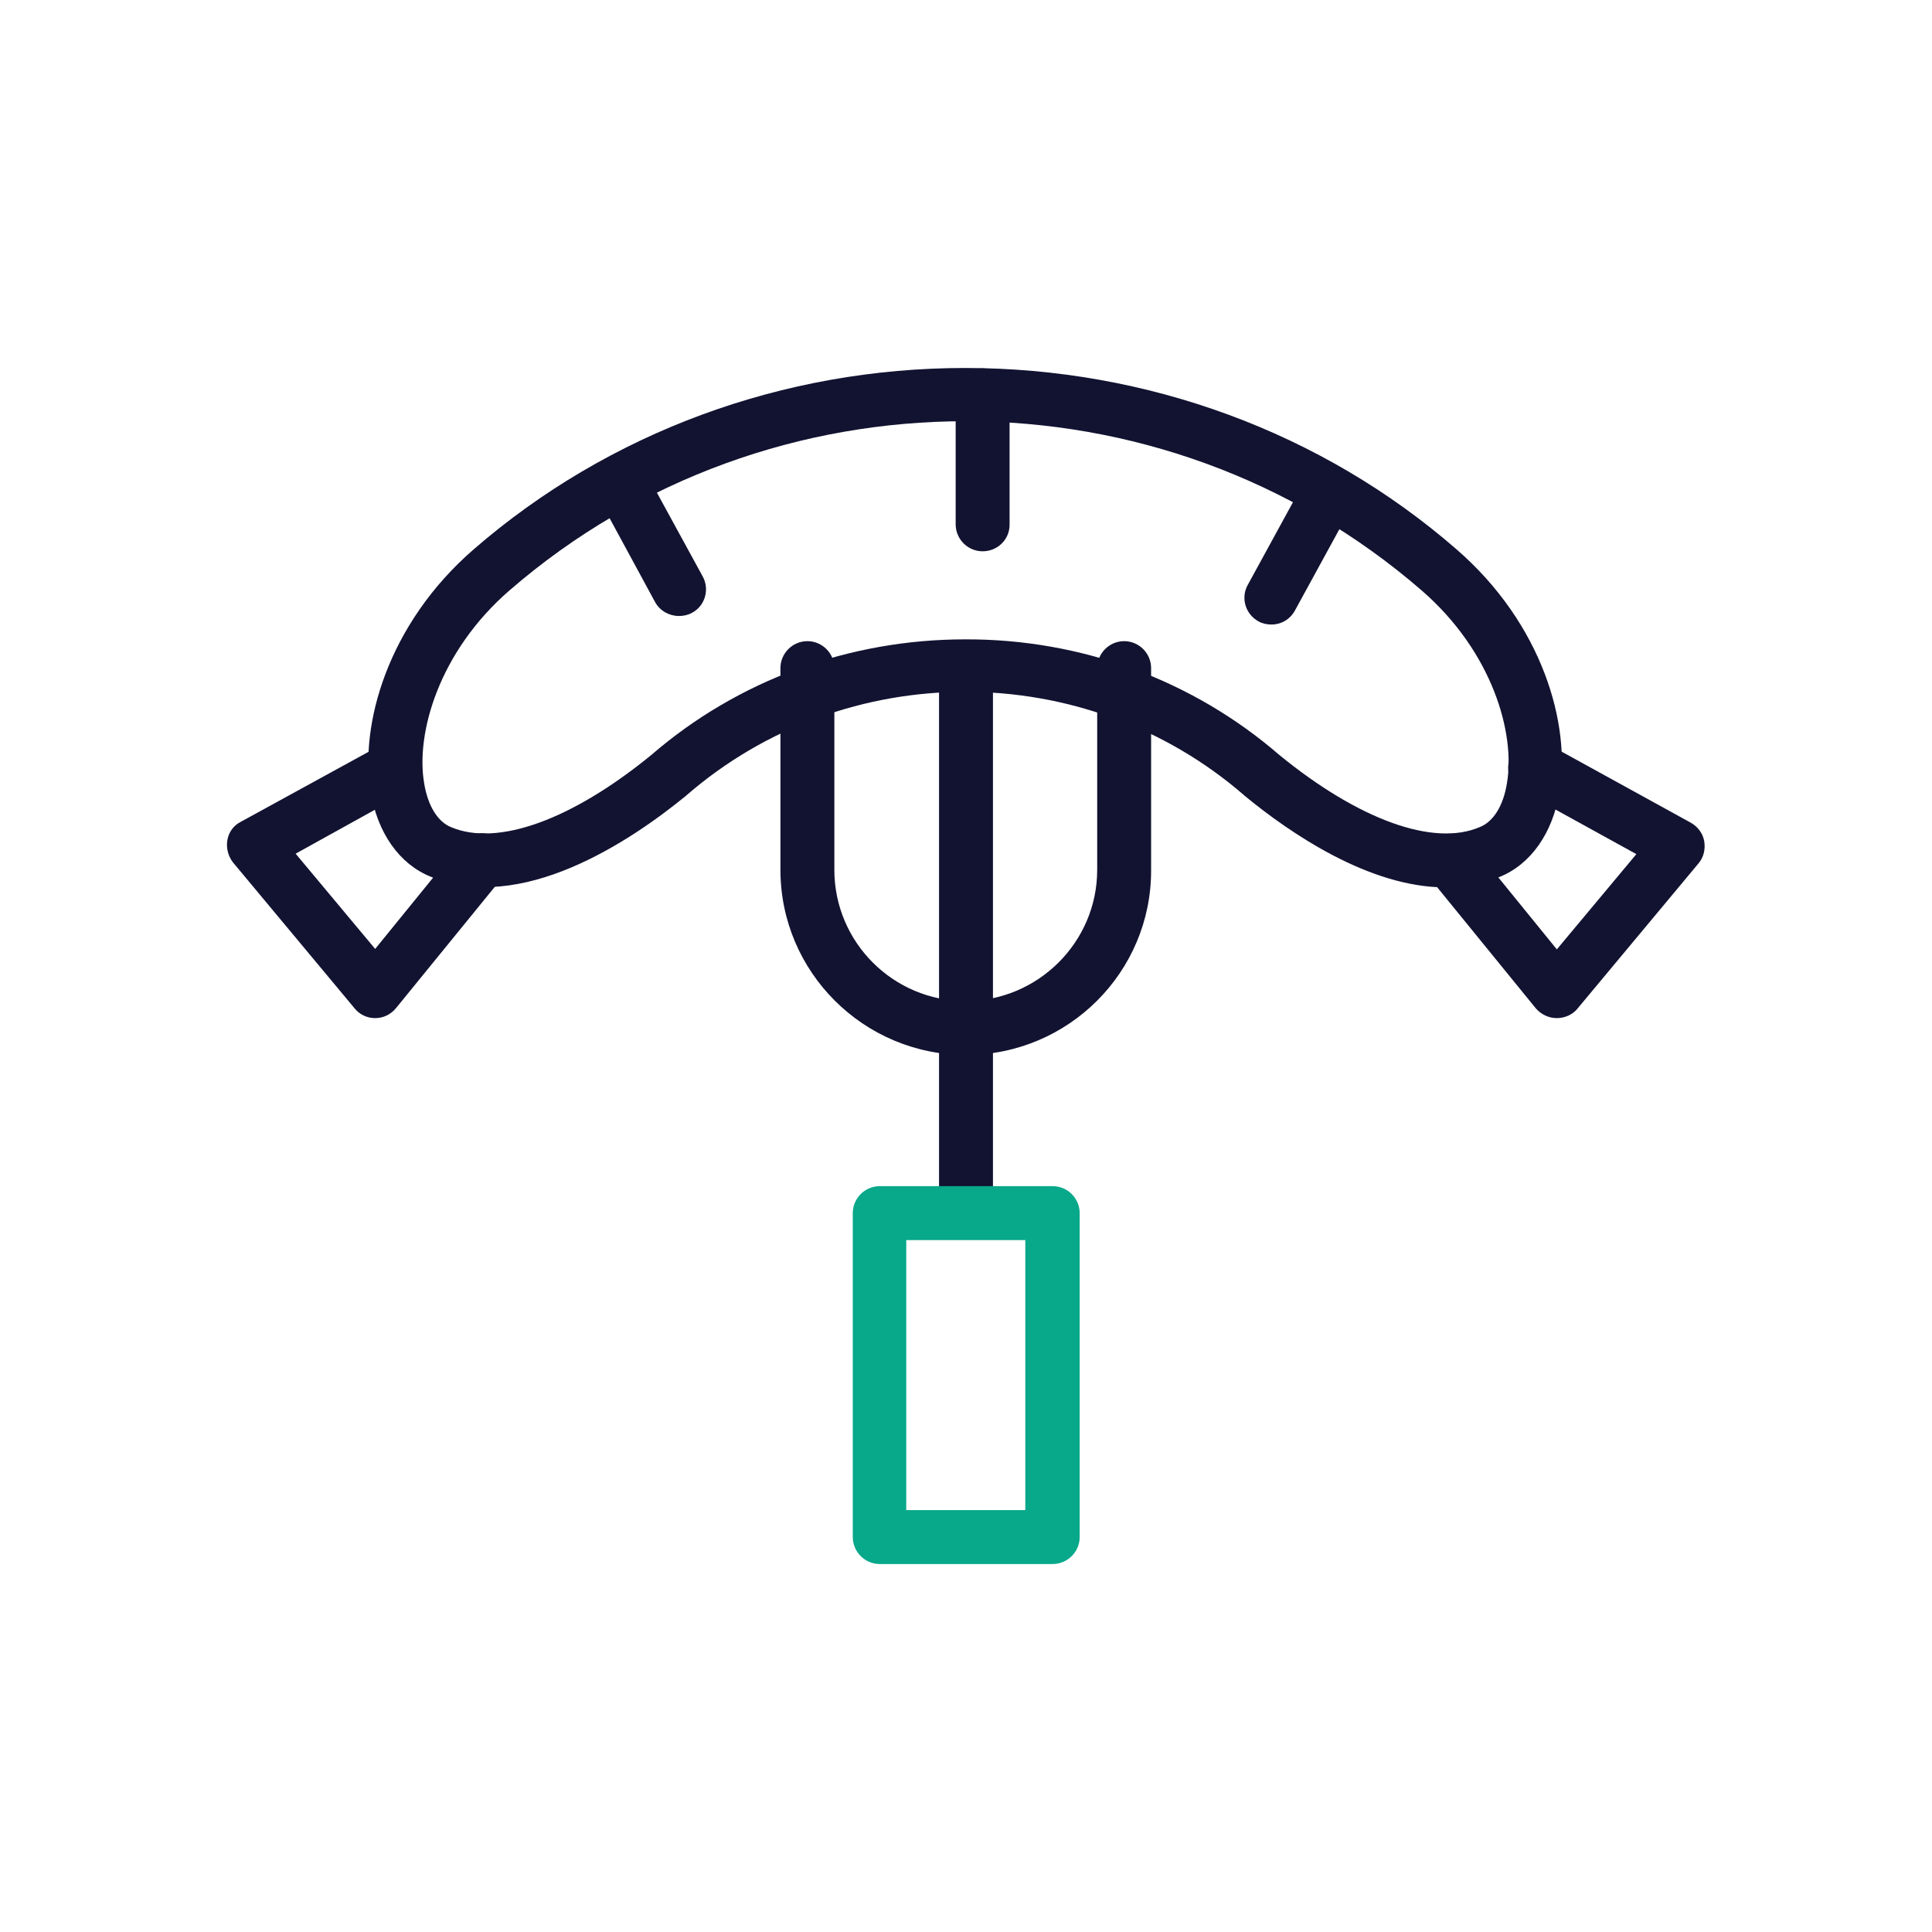 <?xml version="1.0" encoding="utf-8"?>
<!-- Generator: Adobe Illustrator 25.0.1, SVG Export Plug-In . SVG Version: 6.00 Build 0)  -->
<svg version="1.1" id="Layer_1" xmlns="http://www.w3.org/2000/svg" xmlns:xlink="http://www.w3.org/1999/xlink" x="0px" y="0px"
	 viewBox="0 0 430 430" style="enable-background:new 0 0 430 430;" xml:space="preserve">
<style type="text/css">
	.st0{fill:#121331;}
	.st1{fill:#08A88A;}
</style>
<g>
	<g>
		<g>
			<path class="st0" d="M215,234.8c-22.8,0-41.3-18.5-41.3-41.2v-44.9c0-3.3,2.7-6,6-6s6,2.7,6,6v44.9c0,16.1,13.1,29.2,29.2,29.2
				c16.1,0,29.3-13.1,29.3-29.2v-44.9c0-3.3,2.7-6,6-6s6,2.7,6,6v44.9C256.3,216.3,237.8,234.8,215,234.8z"/>
			<path class="st0" d="M215,275.9c-3.3,0-6-2.7-6-6V148.7c0-3.3,2.7-6,6-6s6,2.7,6,6v121.3C221,273.3,218.3,275.9,215,275.9z"/>
		</g>
		<path class="st1" d="M234.3,348.1h-38.5c-3.3,0-6-2.7-6-6v-72.1c0-3.3,2.7-6,6-6h38.5c3.3,0,6,2.7,6,6v72.1
			C240.3,345.4,237.6,348.1,234.3,348.1z M201.7,336.1h26.5v-60.1h-26.5V336.1z"/>
	</g>
	<g>
		<path class="st0" d="M346.5,226.6C346.5,226.6,346.5,226.6,346.5,226.6c-1.8,0-3.5-0.8-4.7-2.2l-23.7-29.1
			c-2.1-2.6-1.7-6.3,0.9-8.4c2.6-2.1,6.3-1.7,8.4,0.9l19.1,23.5l17.7-21.2l-25.4-14c-2.9-1.6-4-5.2-2.4-8.1c1.6-2.9,5.2-4,8.1-2.4
			l31.8,17.5c1.6,0.9,2.7,2.4,3,4.1c0.3,1.8-0.1,3.6-1.3,5l-27,32.4C350,225.8,348.3,226.6,346.5,226.6z"/>
		<path class="st0" d="M83.5,226.6c-1.8,0-3.5-0.8-4.6-2.2l-27-32.4c-1.1-1.4-1.6-3.2-1.3-5c0.3-1.8,1.4-3.3,3-4.1l31.4-17.2
			c2.9-1.6,6.6-0.5,8.1,2.4c1.6,2.9,0.5,6.6-2.4,8.1L65.8,190l17.7,21.2l19.1-23.5c2.1-2.6,5.9-3,8.4-0.9c2.6,2.1,3,5.9,0.9,8.4
			l-23.7,29.1C87,225.8,85.3,226.6,83.5,226.6C83.5,226.6,83.5,226.6,83.5,226.6z"/>
		<path class="st0" d="M321.7,197.5c-16.9,0-34.5-12-44.7-20.4c0,0-0.1-0.1-0.1-0.1c-35.4-30.7-88.7-30.7-124.1,0
			c0,0-0.1,0.1-0.1,0.1c-12.6,10.3-36.8,26.4-56.9,18c-6.9-2.8-11.8-9.7-13.3-18.9c-2.5-14.8,3.7-37.3,23-54
			c30-26,68.8-40.3,109.3-40.3s79.4,14.3,109.3,40.3c19.3,16.7,25.5,39.1,23,54c-1.5,9.2-6.4,16.2-13.4,19
			C329.9,196.8,325.8,197.5,321.7,197.5z M284.7,168c17.6,14.4,34.3,20.5,44.6,16.1c3.1-1.2,5.3-4.8,6.1-9.8
			c1.9-11.2-3.3-29.3-19-42.9c-57.9-50.2-145.1-50.2-203,0c-15.7,13.6-20.9,31.8-19,42.9c0.8,5,3,8.6,6,9.8
			c10.4,4.4,27-1.7,44.6-16.1c19.2-16.6,44-25.7,69.8-25.7C240.7,142.2,265.5,151.4,284.7,168z M148.9,172.6L148.9,172.6
			L148.9,172.6z"/>
		<path class="st0" d="M218.7,122.7c-3.3,0-6-2.7-6-6V88c0-3.3,2.7-6,6-6s6,2.7,6,6v28.8C224.7,120.1,222,122.7,218.7,122.7z"/>
		<path class="st0" d="M283,139c-1,0-2-0.2-2.9-0.7c-2.9-1.6-4-5.2-2.4-8.1l12.9-23.6c1.6-2.9,5.2-4,8.1-2.4c2.9,1.6,4,5.2,2.4,8.1
			l-12.9,23.6C287.1,137.9,285.1,139,283,139z"/>
		<path class="st0" d="M151.1,137.1c-2.1,0-4.2-1.1-5.3-3.1L133,110.4c-1.6-2.9-0.5-6.6,2.4-8.1c2.9-1.6,6.6-0.5,8.1,2.4l12.9,23.6
			c1.6,2.9,0.5,6.6-2.4,8.1C153.1,136.9,152.1,137.1,151.1,137.1z"/>
	</g>
</g>
</svg>
